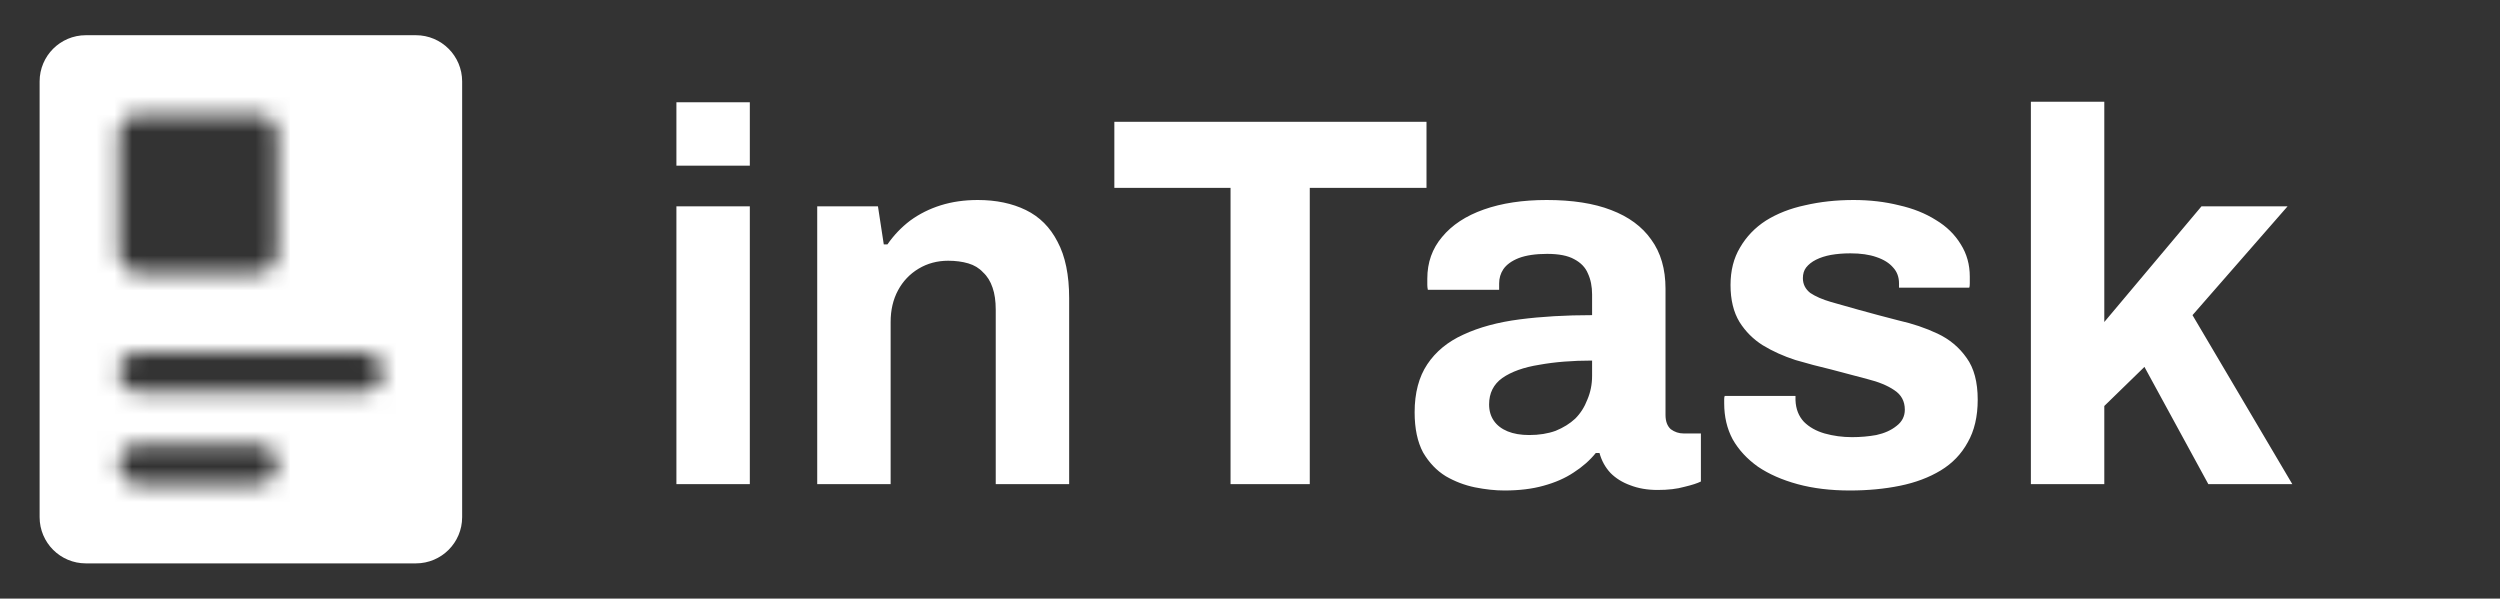 <svg width="142" height="34" viewBox="0 0 142 34" fill="none" xmlns="http://www.w3.org/2000/svg">
<rect x="0" y="0" width="142" height="34" fill="#333333" stroke="none"/>
<g clip-path="url(#clip0_36_43)">
<mask id="mask0_36_43" style="mask-type:alpha" maskUnits="userSpaceOnUse" x="0" y="0" width="29" height="34">
<path fill-rule="evenodd" clip-rule="evenodd" d="M28.5 0.5H0V33.5H28.5V0.5ZM7.875 6.5C7.254 6.5 6.75 7.004 6.75 7.625V14.375C6.75 14.996 7.254 15.5 7.875 15.5H14.625C15.246 15.5 15.75 14.996 15.75 14.375V7.625C15.75 7.004 15.246 6.5 14.625 6.5H7.875ZM6.75 21.125C6.75 20.504 7.254 20 7.875 20H20.625C21.246 20 21.75 20.504 21.75 21.125C21.75 21.746 21.246 22.25 20.625 22.25H7.875C7.254 22.25 6.75 21.746 6.75 21.125ZM7.875 25.25C7.254 25.25 6.75 25.754 6.75 26.375C6.75 26.996 7.254 27.5 7.875 27.5H14.625C15.246 27.5 15.75 26.996 15.75 26.375C15.75 25.754 15.246 25.25 14.625 25.25H7.875Z" fill="#D9D9D9"/>
</mask>
<g mask="url(#mask0_36_43)">
<path d="M23.625 3.125H4.875C4.047 3.125 3.375 3.797 3.375 4.625V29.375C3.375 30.203 4.047 30.875 4.875 30.875H23.625C24.453 30.875 25.125 30.203 25.125 29.375V4.625C25.125 3.797 24.453 3.125 23.625 3.125Z" fill="white" stroke="white" stroke-width="2.25" stroke-linecap="round" stroke-linejoin="round"/>
</g>
</g>
<path d="M38.42 9.41V5.81H42.59V9.41H38.42ZM38.42 27.5V11.72H42.59V27.5H38.42ZM46.418 27.5V11.72H49.868L50.198 13.88H50.408C50.768 13.36 51.198 12.91 51.698 12.53C52.218 12.15 52.798 11.86 53.438 11.66C54.078 11.46 54.778 11.36 55.538 11.36C56.578 11.36 57.488 11.55 58.268 11.93C59.048 12.31 59.648 12.91 60.068 13.73C60.508 14.55 60.728 15.62 60.728 16.94V27.5H56.558V17.6C56.558 17.1 56.498 16.68 56.378 16.34C56.258 15.98 56.078 15.69 55.838 15.47C55.618 15.23 55.338 15.06 54.998 14.96C54.658 14.86 54.278 14.81 53.858 14.81C53.238 14.81 52.678 14.96 52.178 15.26C51.678 15.56 51.288 15.97 51.008 16.49C50.728 17.01 50.588 17.61 50.588 18.29V27.5H46.418ZM69.895 27.5V10.67H63.295V6.92H81.025V10.67H74.395V27.5H69.895ZM85.451 27.86C84.931 27.86 84.371 27.8 83.771 27.68C83.191 27.56 82.641 27.35 82.121 27.05C81.601 26.73 81.171 26.28 80.831 25.7C80.511 25.1 80.351 24.34 80.351 23.42C80.351 22.32 80.591 21.41 81.071 20.69C81.551 19.97 82.231 19.41 83.111 19.01C84.011 18.59 85.081 18.3 86.321 18.14C87.561 17.98 88.931 17.9 90.431 17.9V16.73C90.431 16.27 90.351 15.87 90.191 15.53C90.051 15.19 89.791 14.92 89.411 14.72C89.051 14.52 88.541 14.42 87.881 14.42C87.221 14.42 86.681 14.5 86.261 14.66C85.861 14.82 85.571 15.03 85.391 15.29C85.231 15.53 85.151 15.8 85.151 16.1V16.46H81.101C81.081 16.36 81.071 16.27 81.071 16.19C81.071 16.09 81.071 15.97 81.071 15.83C81.071 14.91 81.351 14.12 81.911 13.46C82.471 12.78 83.261 12.26 84.281 11.9C85.301 11.54 86.491 11.36 87.851 11.36C89.311 11.36 90.531 11.55 91.511 11.93C92.511 12.31 93.271 12.87 93.791 13.61C94.331 14.35 94.601 15.28 94.601 16.4V23.57C94.601 23.93 94.701 24.2 94.901 24.38C95.121 24.54 95.361 24.62 95.621 24.62H96.611V27.35C96.411 27.45 96.101 27.55 95.681 27.65C95.261 27.77 94.751 27.83 94.151 27.83C93.571 27.83 93.051 27.74 92.591 27.56C92.151 27.4 91.781 27.17 91.481 26.87C91.181 26.55 90.971 26.17 90.851 25.73H90.641C90.301 26.15 89.881 26.52 89.381 26.84C88.901 27.16 88.331 27.41 87.671 27.59C87.031 27.77 86.291 27.86 85.451 27.86ZM86.861 24.71C87.421 24.71 87.921 24.63 88.361 24.47C88.801 24.29 89.171 24.06 89.471 23.78C89.771 23.48 90.001 23.12 90.161 22.7C90.341 22.28 90.431 21.83 90.431 21.35V20.48C89.311 20.48 88.311 20.56 87.431 20.72C86.551 20.86 85.851 21.11 85.331 21.47C84.831 21.83 84.581 22.33 84.581 22.97C84.581 23.33 84.671 23.64 84.851 23.9C85.031 24.16 85.291 24.36 85.631 24.5C85.971 24.64 86.381 24.71 86.861 24.71ZM105.074 27.86C103.974 27.86 102.984 27.74 102.104 27.5C101.224 27.26 100.474 26.93 99.854 26.51C99.234 26.07 98.754 25.55 98.414 24.95C98.094 24.35 97.934 23.67 97.934 22.91C97.934 22.83 97.934 22.75 97.934 22.67C97.934 22.59 97.944 22.53 97.964 22.49H101.984C101.984 22.53 101.984 22.57 101.984 22.61C101.984 22.65 101.984 22.69 101.984 22.73C102.004 23.23 102.164 23.64 102.464 23.96C102.764 24.26 103.154 24.48 103.634 24.62C104.134 24.76 104.654 24.83 105.194 24.83C105.674 24.83 106.134 24.79 106.574 24.71C107.034 24.61 107.414 24.44 107.714 24.2C108.034 23.96 108.194 23.65 108.194 23.27C108.194 22.79 107.994 22.42 107.594 22.16C107.214 21.9 106.704 21.69 106.064 21.53C105.444 21.37 104.764 21.19 104.024 20.99C103.344 20.83 102.664 20.65 101.984 20.45C101.304 20.23 100.684 19.95 100.124 19.61C99.584 19.27 99.144 18.83 98.804 18.29C98.464 17.73 98.294 17.03 98.294 16.19C98.294 15.37 98.474 14.66 98.834 14.06C99.194 13.44 99.684 12.93 100.304 12.53C100.944 12.13 101.684 11.84 102.524 11.66C103.384 11.46 104.304 11.36 105.284 11.36C106.204 11.36 107.064 11.46 107.864 11.66C108.664 11.84 109.364 12.12 109.964 12.5C110.564 12.86 111.034 13.32 111.374 13.88C111.714 14.42 111.884 15.03 111.884 15.71C111.884 15.85 111.884 15.98 111.884 16.1C111.884 16.22 111.874 16.3 111.854 16.34H107.864V16.1C107.864 15.74 107.754 15.44 107.534 15.2C107.314 14.94 106.994 14.74 106.574 14.6C106.174 14.46 105.684 14.39 105.104 14.39C104.704 14.39 104.334 14.42 103.994 14.48C103.674 14.54 103.394 14.63 103.154 14.75C102.914 14.87 102.724 15.02 102.584 15.2C102.464 15.36 102.404 15.56 102.404 15.8C102.404 16.14 102.544 16.42 102.824 16.64C103.124 16.84 103.514 17.01 103.994 17.15C104.474 17.29 105.004 17.44 105.584 17.6C106.304 17.8 107.054 18 107.834 18.2C108.634 18.38 109.374 18.63 110.054 18.95C110.734 19.27 111.284 19.73 111.704 20.33C112.124 20.91 112.334 21.7 112.334 22.7C112.334 23.66 112.144 24.47 111.764 25.13C111.404 25.79 110.894 26.32 110.234 26.72C109.574 27.12 108.804 27.41 107.924 27.59C107.044 27.77 106.094 27.86 105.074 27.86ZM115.354 27.5V5.78H119.524V18.29L125.044 11.72H129.934L124.534 17.9L130.204 27.5H125.434L121.804 20.84L119.524 23.06V27.5H115.354Z" fill="white"/>
<defs>
<clipPath id="clip0_36_43">
<rect width="28.5" height="33" fill="white" transform="translate(0 0.5)"/>
</clipPath>
</defs>
</svg>
